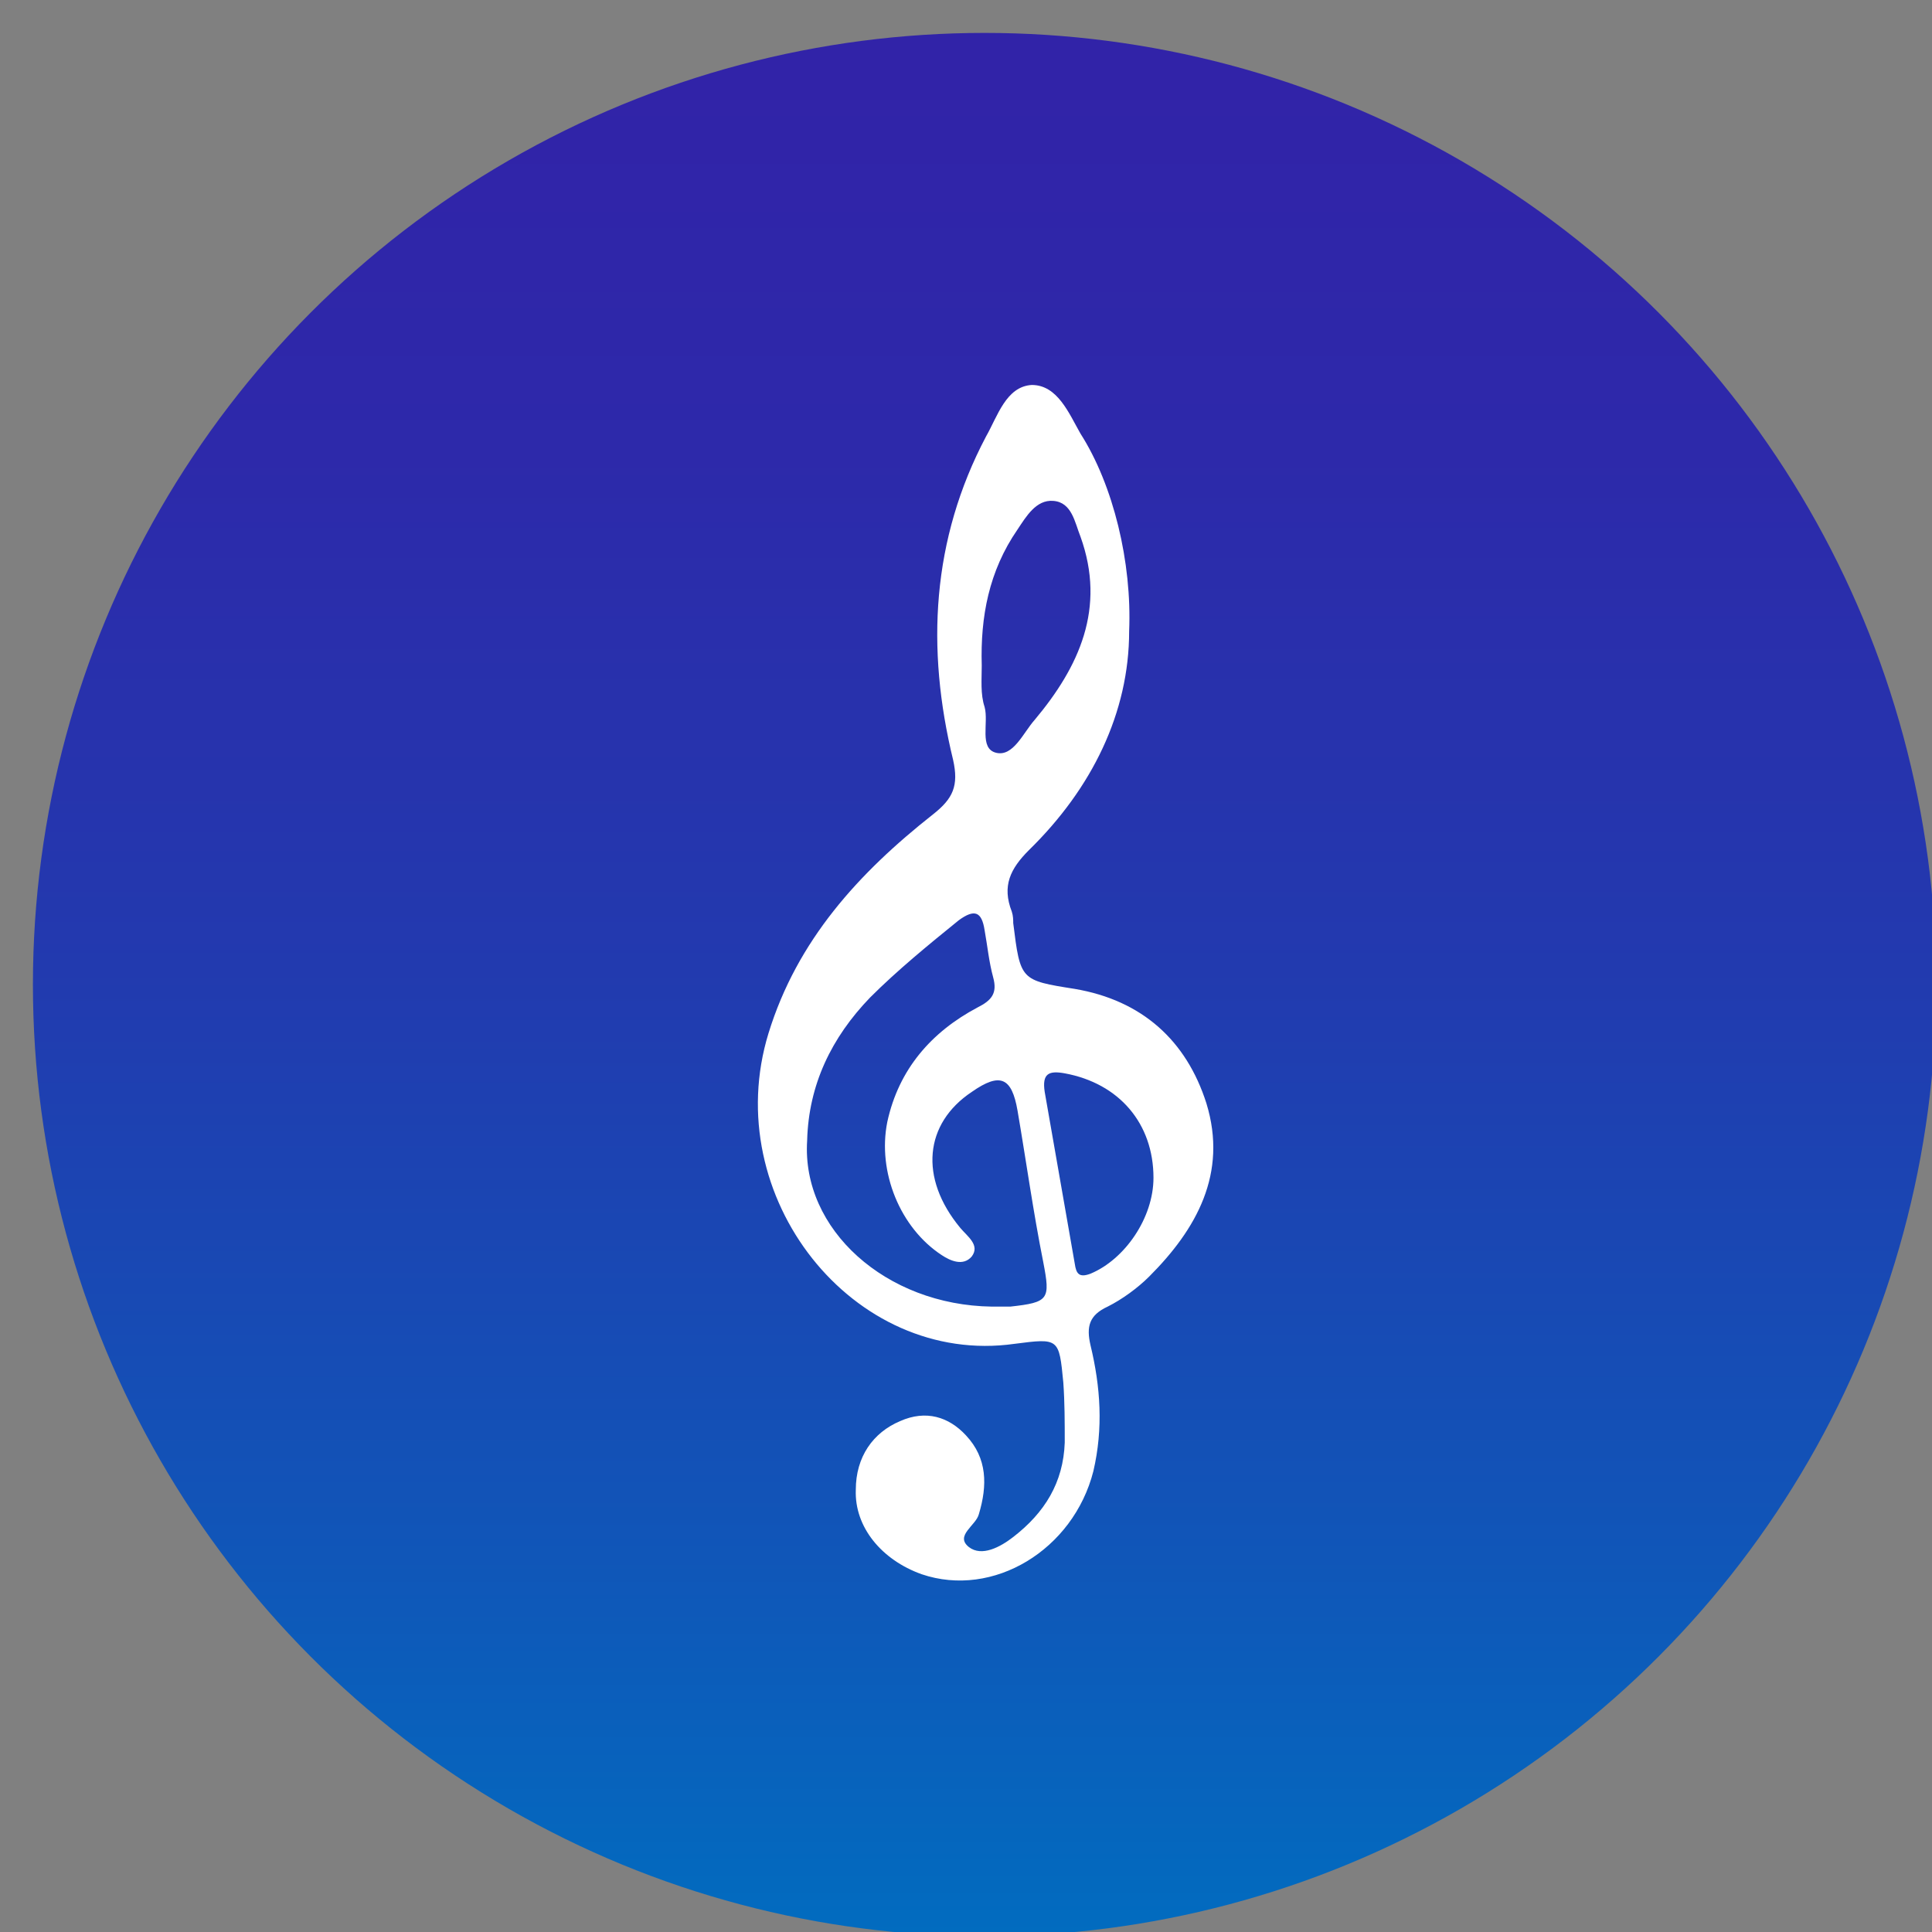 <?xml version="1.0" encoding="utf-8"?>
<!-- Generator: Adobe Illustrator 19.1.1, SVG Export Plug-In . SVG Version: 6.00 Build 0)  -->
<svg version="1.1" xmlns="http://www.w3.org/2000/svg" xmlns:xlink="http://www.w3.org/1999/xlink" x="0px" y="0px"
	 viewBox="-12 -32 135 135" style="enable-background:new -12 -32 135 135;" xml:space="preserve">
<rect x="-12" y="-32" width="135" height="135" fill="#808080" stroke="none"/>
<style type="text/css">
	.st0{display:none;}
	.st1{display:inline;}
	.st2{fill:url(#SVGID_1_);}
	.st3{fill:#FFFFFF;}
	.st4{fill:url(#SVGID_2_);}
	.st5{fill:url(#SVGID_3_);}
	.st6{fill:url(#SVGID_4_);}
</style>
<g id="Capa_1" class="st0">
	<g id="Capa_1_3_">
		<g id="Capa_1_2_" class="st1">
			<g id="Capa_1_1_">
				<g>
					
						<linearGradient id="SVGID_1_" gradientUnits="userSpaceOnUse" x1="19.5" y1="-117.913" x2="19.5" y2="16.087" gradientTransform="matrix(1 0 0 1 0 4)">
						<stop  offset="0" style="stop-color:#1000A5"/>
						<stop  offset="0.258" style="stop-color:#22069E"/>
						<stop  offset="0.728" style="stop-color:#3E1092"/>
						<stop  offset="1" style="stop-color:#49148E"/>
					</linearGradient>
					<circle class="st2" cx="19.5" cy="-59.7" r="67"/>
					<path class="st3" d="M47.4-66.2c0-1.2-0.7-2.3-1.6-2.5v-2.7c0-0.8-0.6-1.4-1.4-1.4S43-72.2,43-71.4v4.3h-6.4V-69H27
						c-1.1,0-2.1-0.9-2.1-2.1c0-0.6,0.2-1.1,0.6-1.5c0.4-0.4,0.9-0.6,1.5-0.6h9.7v-2.1H27c-1.1,0-2.1-0.9-2.1-2.1
						c0-0.6,0.2-1.1,0.6-1.5s0.9-0.6,1.5-0.6h9.7v-2.1H27c-1.1,0-2.1-0.9-2.1-2.1c0-0.6,0.2-1.1,0.6-1.5c0.4-0.4,0.9-0.6,1.5-0.6
						h9.7v-0.1c0-7.1-5.8-12.9-12.9-12.9h-8.7C8-98.8,2.2-93,2.2-85.9v0.1h9.7c0.6,0,1.1,0.2,1.5,0.6s0.6,0.9,0.6,1.5
						c0,1.1-0.9,2.1-2.1,2.1H2.2v2.1h9.7c0.6,0,1.1,0.2,1.5,0.6S14-78,14-77.4c0,1.1-0.9,2.1-2.1,2.1H2.2v2.1h9.7
						c0.6,0,1.1,0.2,1.5,0.6s0.6,0.9,0.6,1.5c0,1.1-0.9,2.1-2.1,2.1H2.2v1.9h-6.4v-4.3c0-0.8-0.6-1.4-1.4-1.4S-7-72.2-7-71.4v2.7
						c-0.9,0.3-1.6,1.3-1.6,2.5c0,1.3,0.8,2.4,1.8,2.6c1.4,11.3,10.5,20.2,21.9,21.2v0.9H18v12.3H6.4c-2.3,0-4.2,1.9-4.2,4.2
						s1.9,4.2,4.2,4.2h26.1c2.3,0,4.2-1.9,4.2-4.2s-1.9-4.2-4.2-4.2H20.8v-12.3h2.9v-0.9c11.4-1,20.5-9.9,21.9-21.2
						C46.7-63.8,47.4-64.9,47.4-66.2z M23.8-45.2v-1.6h-8.6v1.6C4.8-46.3-3.5-54.8-4.1-65.3h6.4v-1.6H12c0.6,0,1.1,0.2,1.5,0.6
						c0.1,0.1,0.2,0.2,0.2,0.3c0,0,0,0.1,0.1,0.1c0,0.1,0.1,0.1,0.1,0.2c0,0,0,0.1,0.1,0.1c0,0.1,0.1,0.2,0.1,0.3l0,0l0,0
						c0,0.1,0.1,0.3,0.1,0.5c0,1.1-0.9,2.1-2.1,2.1H2.4v0.1c0,7.1,5.8,12.9,12.9,12.9H24c7.1,0,12.9-5.8,12.9-12.9v-0.1H27
						c-1.1,0-2.1-0.9-2.1-2.1c0-0.2,0-0.3,0.1-0.5l0,0l0,0c0-0.1,0-0.2,0.1-0.3c0,0,0-0.1,0.1-0.1c0-0.1,0.1-0.1,0.1-0.2
						c0,0,0-0.1,0.1-0.1c0.1-0.1,0.1-0.2,0.2-0.3c0.4-0.4,0.9-0.6,1.5-0.6h9.7v1.6H43C42.4-54.7,34.2-46.2,23.8-45.2z"/>
				</g>
			</g>
			<g id="Capa_2">
			</g>
		</g>
		<g id="Capa_2_1_" class="st1">
			
				<linearGradient id="SVGID_2_" gradientUnits="userSpaceOnUse" x1="33" y1="164.566" x2="33" y2="32.566" gradientTransform="matrix(1 0 0 -1 0 74)">
				<stop  offset="0" style="stop-color:#540086"/>
				<stop  offset="0.149" style="stop-color:#58058C"/>
				<stop  offset="0.35" style="stop-color:#65149D"/>
				<stop  offset="0.579" style="stop-color:#792DB9"/>
				<stop  offset="0.828" style="stop-color:#954FE0"/>
				<stop  offset="1" style="stop-color:#AB6AFF"/>
			</linearGradient>
			<circle class="st4" cx="33" cy="-27" r="66"/>
			<g>
				<g>
					<path class="st3" d="M33.7-11.6l6.9-24.7l0,0c4.5-1.1,10.7-3.6,11.5,0c1,4.3,2.2,14.5,3.4,24.4"/>
					<path class="st3" d="M34.2-11.6l-6.9-24.6l0,0c-4.5-1.1-10.7-3.6-11.5,0c-1,4.3-2.2,14.5-3.4,24.4"/>
					<path class="st3" d="M15.9-36.5c1.1-3.9,11.4-4.8,14.1-7c1.3,1.1,2.2,1.4,3.7,1.4s2.4-0.3,3.7-1.4c2,1.7,12.7,2.9,14.5,6.9"/>
					<polygon class="st3" points="26.8,-41.7 26.5,-32.9 34.1,-11.8 41.1,-32.9 40.6,-41.9 37.5,-43.6 30.1,-43.6 					"/>
					<polygon class="st3" points="27.9,-42.3 33.8,-14.2 24.1,-29.6 25.4,-32.3 22.6,-34.5 26.4,-41.4 					"/>
					<polygon class="st3" points="27.9,-42.3 33.8,-14.2 25.1,-30.9 26.5,-32.9 23.7,-35.1 26.4,-41.4 					"/>
					<polygon class="st3" points="39.8,-42.4 33.8,-14.2 43.4,-29.6 42.2,-32.3 44.9,-34.5 42,-41.3 					"/>
					<path class="st3" d="M33.9-42.2c3.6,0,7-4.2,8.8-9.3c0.1,0.1,0.2,0.2,0.4,0.2c0.7,0.1,1.6-1.2,1.9-3s0-3.4-0.8-3.5
						c-0.1,0-0.1,0-0.2,0C44.4-64.1,41.7-70,33.9-70s-10.4,5.9-10.1,12.2c-0.1,0-0.2,0-0.2,0c-0.7,0.1-1.1,1.7-0.8,3.5
						s1.1,3.2,1.9,3c0.2,0,0.3-0.1,0.4-0.3C26.8-46.4,30.2-42.2,33.9-42.2z"/>
					<path class="st3" d="M44-57.9c0.4-6.3-2.3-12.2-10.1-12.2s-10.4,5.9-10.1,12.2c0.6,0.2,1.3,1.3,1.6,2.8
						c0.5,0.3,0.9,0.1,0.9-1.1c0-3.8,0.5-7.1,2.9-7.9c2.4-0.8,2.9,0.9,4.7,0.9s2.4-1.6,4.7-0.9c2.4,0.7,2.9,4.1,2.9,7.9
						c0,1.2,0.3,1.5,0.8,1.2C42.6-56.6,43.3-57.8,44-57.9z"/>
					<path class="st3" d="M40.9-65.9c-1,2-11.2,7.8-14.5,8.1C23-57.6,26.2-71.1,40.9-65.9z"/>
					<path class="st3" d="M36.1-65.9c0.4,2,4.8,7.8,6.3,8.1C43.8-57.6,42.4-71.1,36.1-65.9z"/>
				</g>
				<path class="st3" d="M-1.4-10.3c0-6.3-0.4-5.8-1-5.7c-0.6,0-1.1-0.4-1.1,5.8L-4.2-27c-0.1-8.2,0.5-9.6,1.4-10.7
					c0.9-1.2,2.3-2.2,3.6-2.6l13.1-4.6c0.5-0.2,1.1,0.1,1.3,0.6s-0.1,1.1-0.6,1.3L1.5-38.4c-1,0.3-2,1.1-2.7,2
					c-0.6,0.8-1,1.6-0.9,9.3L-1.4-10.3z"/>
				<path class="st3" d="M-1.9-7.4C1.9-7.4,5-6,5-9.8s-3.1-6.9-6.9-6.9s-6.9,3.1-6.9,6.9C-8.8-6-5.7-7.4-1.9-7.4z"/>
				<polygon class="st3" points="-4,6.5 69.8,6.5 79.3,-9.4 -13.4,-9.4 				"/>
				<path class="st3" d="M8.2-44.1l9.3-3.3c1.3-0.5,2.7,0.2,3.2,1.5l0,0c0.5,1.3-0.2,2.7-1.5,3.2l-9.3,3.3c-1.3,0.5-2.7-0.2-3.2-1.5
					l0,0C6.2-42.2,6.9-43.6,8.2-44.1z"/>
				<path class="st3" d="M12.2-12.4"/>
			</g>
		</g>
	</g>
	<g id="Capa_2_2_" class="st1">
		
			<linearGradient id="SVGID_3_" gradientUnits="userSpaceOnUse" x1="45.3" y1="131.513" x2="45.3" y2="0.513" gradientTransform="matrix(1 0 0 -1 0 72)">
			<stop  offset="0" style="stop-color:#3123A8"/>
			<stop  offset="0.202" style="stop-color:#2D29AA"/>
			<stop  offset="0.473" style="stop-color:#223AAF"/>
			<stop  offset="0.782" style="stop-color:#1056B8"/>
			<stop  offset="1" style="stop-color:#006EC0"/>
		</linearGradient>
		<circle class="st5" cx="45.3" cy="3.6" r="65.5"/>
		<g>
			<g>
				<path class="st3" d="M45.9,32.8L55,8.1l0,0c6.1-1.5,14.6-4.9,15.7,0c1.3,5.9,2.4,10.8,4.1,24.3c0,0,4,12.7-28.4,12.7h0.1
					c-32,0-29.4-12.9-29.4-12.9c1.7-13.5,2.8-18.5,4.1-24.3c1.1-4.9,9.6-1.5,15.7,0l0,0L45.9,32.8"/>
				<path class="st3" d="M21.4,7.8C22.9,2.4,37,1.3,40.7-1.8c1.8,1.6,3,1.9,5,1.9s3.3-0.4,5.1-2c2.8,2.3,17.3,4,19.7,9.4"/>
				<polygon class="st3" points="36.3,0.8 35.8,12.7 46.1,35 55.7,12.7 55.1,0.4 50.9,-1.9 40.7,-1.8 				"/>
				<polygon class="st3" points="37.7,-0.1 45.7,38.2 32.6,17.2 34.3,13.5 30.5,10.5 35.6,1.1 				"/>
				<polygon class="st3" points="37.7,-0.1 45.7,38.2 33.8,15.5 35.8,12.7 32,9.7 35.6,1.1 				"/>
				<polygon class="st3" points="53.9,-0.2 45.7,38.2 58.9,17.2 57.2,13.5 60.9,10.5 56.9,1.2 				"/>
				<path class="st3" d="M45.9,0c5,0,9.6-5.7,12-12.7c0.1,0.1,0.3,0.2,0.5,0.3c1,0.2,2.1-1.7,2.5-4.2s-0.1-4.6-1.1-4.8
					c-0.1,0-0.1,0-0.2,0c0.5-8.6-3.1-16.5-13.7-16.5c-10.7,0-14.3,8-13.8,16.6c-0.1,0-0.2,0-0.3,0c-1,0.2-1.5,2.3-1.1,4.8
					s1.5,4.3,2.5,4.2c0.2,0,0.4-0.2,0.6-0.4C36.2-5.8,40.9,0,45.9,0z"/>
				<path class="st3" d="M59.6-21.3c0.5-8.7-3.1-16.6-13.7-16.6c-10.7,0-14.3,8-13.8,16.6c0.9,0.2,1.8,1.8,2.2,3.9
					c0.7,0.5,1.2,0.2,1.2-1.5c0-5.1,0.6-9.7,4-10.8c3.2-1,3.9,1.2,6.4,1.2s3.2-2.1,6.4-1.2c3.3,0.9,4,5.6,4,10.8
					c0,1.7,0.5,2,1.1,1.6C57.8-19.6,58.7-21.2,59.6-21.3z"/>
				<path class="st3" d="M55.5-32.3c-1.4,2.8-15.2,10.6-19.8,11C31-21,35.4-39.5,55.5-32.3z"/>
				<path class="st3" d="M48.9-32.3c0.6,2.8,6.6,10.6,8.6,11C59.4-21,57.5-39.5,48.9-32.3z"/>
			</g>
			<path class="st3" d="M16.3,40.7"/>
		</g>
	</g>
</g>
<g id="Capa_2_3_">
	<linearGradient id="SVGID_4_" gradientUnits="userSpaceOnUse" x1="56.845" y1="-27.281" x2="56.845" y2="105.719">
		<stop  offset="0" style="stop-color:#3123A8"/>
		<stop  offset="0.202" style="stop-color:#2D29AA"/>
		<stop  offset="0.473" style="stop-color:#223AAF"/>
		<stop  offset="0.782" style="stop-color:#1056B8"/>
		<stop  offset="1" style="stop-color:#006EC0"/>
	</linearGradient>
	<circle class="st6" cx="56.8" cy="36.8" r="66.5"/>
	<g id="_x31_tbkpS.tif_2_">
		<g>
			<path class="st3" d="M66.9,12.1c0,5.7-2.6,11-7,15.3c-1.3,1.3-1.9,2.5-1.2,4.3c0.1,0.3,0.1,0.6,0.1,0.8c0.5,4,0.5,4,4.3,4.6
				c4.7,0.8,7.8,3.6,9.2,8c1.5,4.9-0.7,8.8-4,12.1c-0.8,0.8-1.9,1.6-2.9,2.1c-1.3,0.6-1.5,1.4-1.2,2.7c0.7,2.9,0.9,5.8,0.2,8.8
				c-1.4,5.5-7,8.9-12,7.2c-2.8-1-4.7-3.3-4.6-5.9c0-2.3,1.2-4,3.1-4.8c1.8-0.8,3.4-0.3,4.6,1c1.5,1.6,1.5,3.5,0.9,5.5
				c-0.2,0.8-1.7,1.5-0.7,2.3c0.9,0.7,2.2,0,3.1-0.7c2.2-1.7,3.5-3.8,3.6-6.6c0-1.4,0-2.8-0.1-4.2c-0.3-3.1-0.3-3.1-3.4-2.7
				c-11.3,1.6-20.7-10.3-17.2-21.7c2-6.5,6.3-11.2,11.5-15.3c1.4-1.1,1.8-2,1.4-3.8c-1.9-7.8-1.5-15.4,2.3-22.6
				c0.8-1.4,1.4-3.5,3.2-3.6c1.8,0,2.6,2,3.4,3.4C65.8,1.9,67.1,7.3,66.9,12.1z M57.3,59.3c0.4,0,0.8,0,1.3,0
				c2.7-0.3,2.8-0.5,2.3-3.1c-0.7-3.5-1.2-7.1-1.8-10.6c-0.4-2.3-1.2-2.7-3.2-1.3c-3.3,2.2-3.7,6-0.8,9.5c0.5,0.6,1.4,1.2,0.8,2
				c-0.6,0.7-1.5,0.3-2.1-0.1c-2.9-1.9-4.5-5.8-3.8-9.3c0.8-3.7,3.1-6.3,6.3-8c1-0.5,1.4-1,1.1-2.1c-0.3-1.1-0.4-2.2-0.6-3.3
				c-0.2-1.3-0.7-1.5-1.8-0.7c-2.1,1.7-4.3,3.5-6.2,5.4c-2.7,2.8-4.3,6.1-4.4,10C44,53.9,49.9,59.2,57.3,59.3z M56.6,14.5
				c0,1-0.1,2,0.2,2.9c0.3,1.1-0.4,2.9,0.8,3.2c1.2,0.3,1.9-1.4,2.7-2.3c3.1-3.7,5-7.8,3.2-12.8c-0.4-1-0.6-2.4-1.9-2.5
				c-1.2-0.1-1.9,1.1-2.5,2C57.1,7.9,56.5,11.1,56.6,14.5z M68.6,50.3c0-3.8-2.4-6.6-6.2-7.3c-1.1-0.2-1.6,0-1.4,1.3
				c0.7,4,1.4,8,2.1,12c0.1,0.7,0.3,1,1.1,0.7C66.6,56,68.6,53.1,68.6,50.3z"/>
		</g>
	</g>
</g>
</svg>
